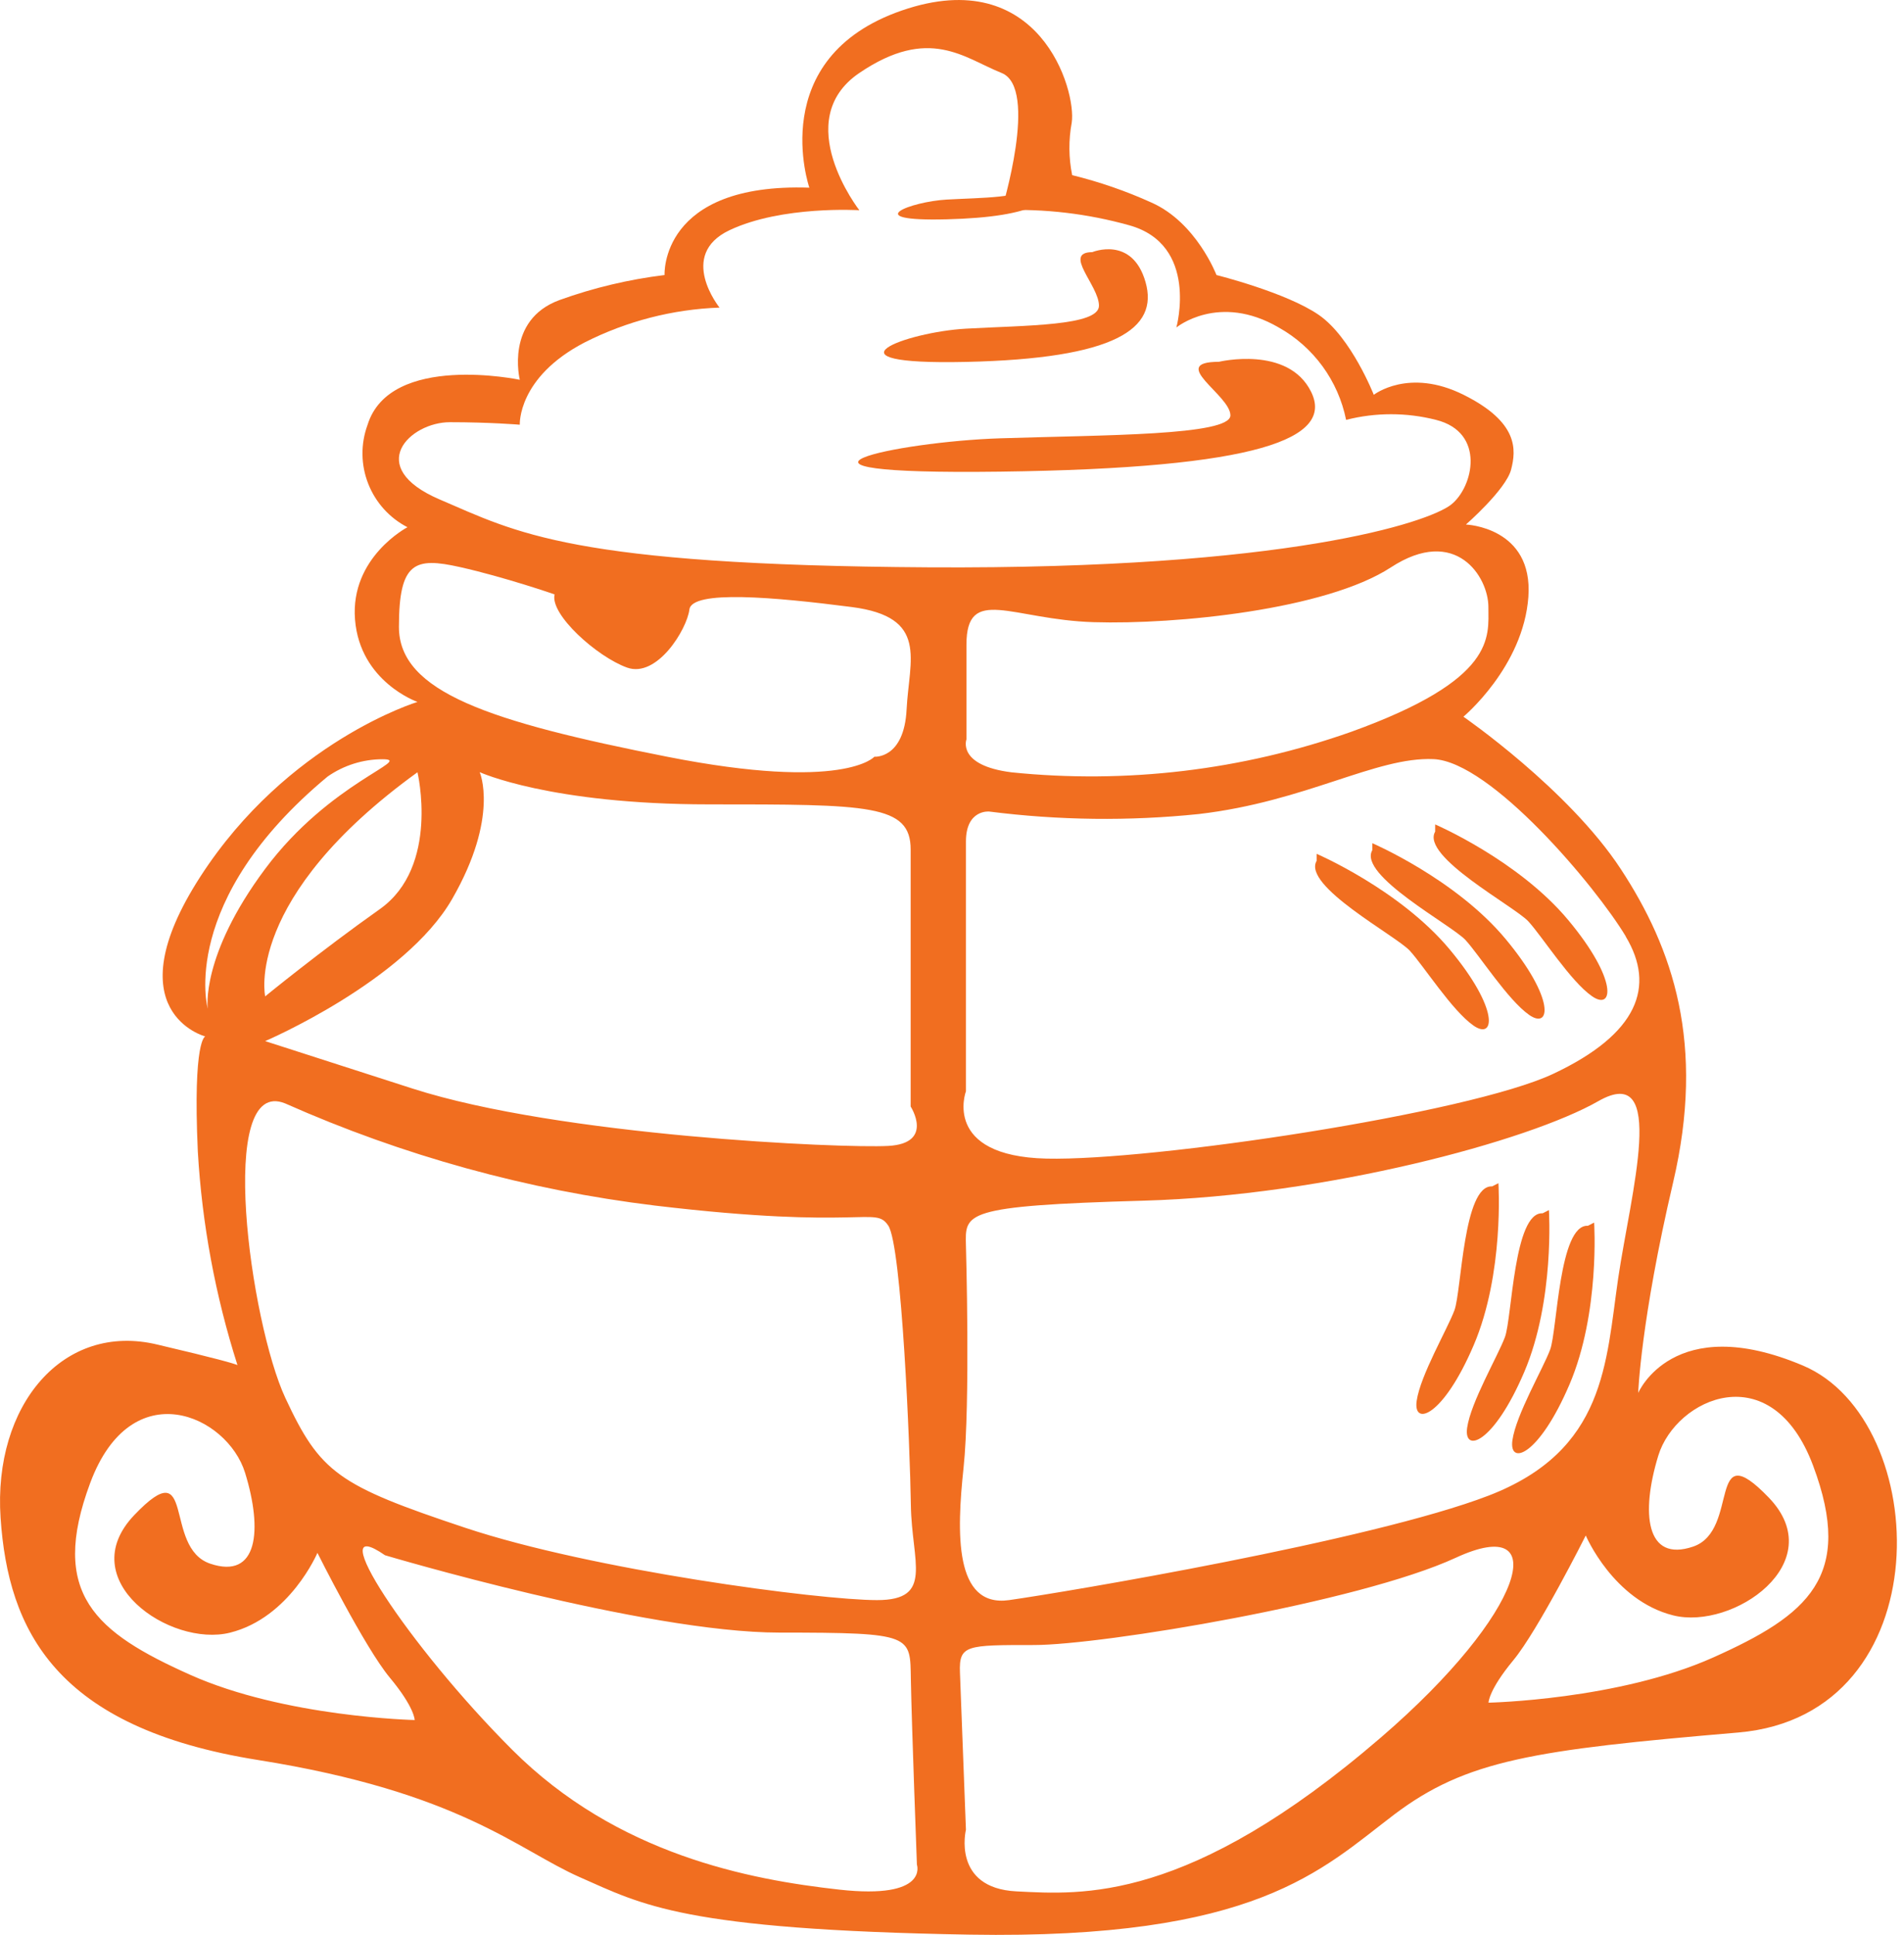 <svg width="63" height="64" viewBox="0 0 63 64" fill="none" xmlns="http://www.w3.org/2000/svg">
<g clip-path="url(#clip0_295_2047)">
<path d="M36.143 8.34C36.143 8.34 37.464 7.79 37.904 9.332C38.343 10.874 36.916 11.863 31.961 11.972C27.006 12.081 29.983 10.983 31.961 10.872C33.939 10.761 36.363 10.784 36.363 10.113C36.363 9.441 35.149 8.347 36.143 8.34Z" fill="#F16E20"/>
<path d="M40.33 11.968C40.33 11.968 42.62 11.418 43.382 12.96C44.143 14.501 41.674 15.491 33.09 15.602C24.505 15.713 29.665 14.61 33.09 14.499C36.515 14.388 40.712 14.412 40.712 13.74C40.712 13.068 38.623 11.974 40.33 11.968Z" fill="#F16E20"/>
<path d="M33.805 5.101C33.805 5.101 34.588 4.773 34.85 5.688C35.113 6.602 34.266 7.18 31.323 7.255C28.38 7.33 30.149 6.668 31.323 6.602C32.497 6.536 33.928 6.551 33.928 6.152C33.928 5.754 33.214 5.103 33.805 5.101Z" fill="#F16E20"/>
<path d="M47.487 27.271C47.487 27.271 50.24 28.455 51.891 30.436C53.543 32.417 53.385 33.447 52.677 32.954C51.968 32.462 51.025 30.973 50.571 30.479C50.116 29.984 47.005 28.331 47.487 27.51" fill="#F16E20"/>
<path d="M45.407 27.892C45.407 27.892 48.161 29.075 49.813 31.056C51.465 33.038 51.307 34.068 50.598 33.573C49.89 33.078 48.947 31.592 48.492 31.097C48.038 30.602 44.926 28.951 45.407 28.124" fill="#F16E20"/>
<path d="M43.565 28.244C43.565 28.244 46.318 29.427 47.969 31.408C49.621 33.389 49.463 34.419 48.755 33.925C48.046 33.43 47.103 31.944 46.648 31.449C46.194 30.954 43.083 29.303 43.565 28.476" fill="#F16E20"/>
<path d="M52.747 40.442C52.747 40.442 52.946 43.427 51.93 45.801C50.914 48.174 49.922 48.494 50.043 47.643C50.165 46.792 51.057 45.274 51.292 44.643C51.526 44.011 51.584 40.493 52.54 40.548" fill="#F16E20"/>
<path d="M51.251 40.028C51.251 40.028 51.447 43.014 50.434 45.387C49.42 47.761 48.424 48.081 48.545 47.23C48.667 46.379 49.561 44.86 49.796 44.229C50.031 43.598 50.088 40.081 51.042 40.135" fill="#F16E20"/>
<path d="M49.58 39.139C49.58 39.139 49.777 42.124 48.761 44.5C47.745 46.876 46.753 47.191 46.875 46.342C46.996 45.494 47.89 43.971 48.125 43.342C48.36 42.713 48.417 39.192 49.371 39.245" fill="#F16E20"/>
<path d="M59.657 45.172C55.361 43.355 54.205 46.078 54.205 46.078C54.205 46.078 54.288 43.685 55.361 39.111C56.434 34.537 55.361 31.385 53.626 28.743C51.891 26.1 48.422 23.708 48.422 23.708C48.422 23.708 50.404 22.057 50.571 19.745C50.737 17.434 48.505 17.351 48.505 17.351C48.505 17.351 49.826 16.197 49.999 15.536C50.172 14.875 50.246 13.966 48.428 13.06C46.61 12.153 45.456 13.06 45.456 13.06C45.456 13.06 44.711 11.16 43.638 10.418C42.564 9.675 40.251 9.098 40.251 9.098C40.251 9.098 39.59 7.364 38.105 6.703C37.258 6.319 36.378 6.015 35.476 5.794C35.36 5.222 35.355 4.634 35.461 4.06C35.625 2.994 34.394 -1.222 29.844 0.346C25.295 1.913 26.78 6.208 26.78 6.208C21.825 6.042 21.989 9.098 21.989 9.098C20.806 9.243 19.642 9.519 18.52 9.923C16.704 10.582 17.199 12.563 17.199 12.563C17.199 12.563 12.903 11.657 12.161 14.056C11.931 14.684 11.938 15.374 12.182 15.997C12.425 16.62 12.887 17.133 13.482 17.44C13.482 17.44 11.583 18.432 11.747 20.494C11.911 22.556 13.813 23.219 13.813 23.219C13.813 23.219 9.517 24.524 6.626 29.003C3.734 33.481 6.792 34.285 6.792 34.285C6.792 34.285 6.378 34.368 6.545 38.083C6.684 40.486 7.125 42.862 7.857 45.155C7.727 45.101 7.183 44.941 5.222 44.481C2.083 43.717 -0.23 46.49 0.019 50.207C0.269 53.924 1.835 57.153 8.536 58.219C15.236 59.285 17.124 61.189 19.19 62.098C21.256 63.006 22.576 63.832 32.076 63.996C41.576 64.16 43.723 61.85 46.119 60.033C48.516 58.217 50.743 57.888 57.516 57.31C64.289 56.732 63.952 46.987 59.657 45.172ZM53.543 42.282C53.133 45.089 53.133 47.983 49.252 49.475C45.37 50.968 35.209 52.674 33.389 52.93C31.569 53.186 31.654 50.702 31.882 48.556C32.111 46.411 31.961 41.209 31.961 41.209C31.938 40.13 31.82 39.887 37.851 39.717C43.881 39.546 50.573 37.746 52.884 36.426C55.195 35.106 53.957 39.476 53.543 42.282ZM53.793 30.98C54.783 32.63 54.205 34.198 51.396 35.52C48.588 36.842 38.098 38.407 34.628 38.326C31.159 38.245 31.961 36.098 31.961 36.098V27.836C31.961 26.77 32.729 26.845 32.729 26.845C35.031 27.138 37.359 27.166 39.666 26.928C43.219 26.514 45.532 25.028 47.432 25.111C49.331 25.194 52.8 29.32 53.793 30.973V30.98ZM49.248 20.082C49.248 21.072 49.525 22.473 44.705 24.209C41.105 25.48 37.269 25.937 33.472 25.548C31.654 25.32 31.978 24.458 31.978 24.458V21.326C31.978 19.344 33.472 20.498 36.19 20.581C38.909 20.665 43.872 20.17 46.021 18.769C48.17 17.368 49.248 19.084 49.248 20.076V20.082ZM13.2 20.737C13.2 18.581 13.729 18.425 15.217 18.758C16.704 19.091 18.351 19.662 18.351 19.662C18.187 20.323 19.755 21.727 20.748 22.083C21.74 22.439 22.73 20.818 22.811 20.163C22.892 19.509 25.621 19.75 28.182 20.08C30.743 20.411 30.081 21.814 29.998 23.465C29.915 25.115 28.931 25.032 28.931 25.032C28.931 25.032 27.939 26.188 22.075 25.032C16.211 23.876 13.198 22.893 13.2 20.737ZM29.39 37.906C27.855 37.989 18.52 37.576 13.648 36.008L8.774 34.439C8.774 34.439 13.399 32.458 14.963 29.734C16.527 27.011 15.872 25.542 15.872 25.542C15.872 25.542 18.185 26.608 23.47 26.608C28.756 26.608 30.132 26.608 30.132 28.101V36.603C30.132 36.603 30.924 37.823 29.39 37.906ZM29.021 52.93C27.119 52.93 19.604 51.941 15.392 50.537C11.179 49.134 10.599 48.72 9.442 46.244C8.286 43.769 7.136 35.552 9.442 36.503C13.328 38.228 17.449 39.366 21.669 39.879C28.598 40.704 28.942 39.879 29.39 40.54C29.838 41.201 30.111 47.886 30.139 49.785C30.166 51.682 30.911 52.93 29.021 52.93ZM12.573 30.069C10.59 31.472 8.774 32.959 8.774 32.959C8.774 32.959 8.053 29.711 13.813 25.546C13.813 25.542 14.555 28.662 12.573 30.069ZM6.873 33.366C6.873 33.366 5.883 29.805 10.838 25.689C11.371 25.317 12.006 25.116 12.656 25.115C13.723 25.115 10.921 25.861 8.774 28.741C6.628 31.619 6.873 33.366 6.873 33.366ZM6.291 55.4C3.152 53.996 1.618 52.717 2.987 49.049C4.357 45.381 7.522 46.818 8.109 48.718C8.696 50.618 8.536 52.258 6.956 51.725C5.377 51.192 6.508 47.957 4.445 50.115C2.381 52.273 5.629 54.502 7.612 54.007C9.594 53.512 10.503 51.367 10.503 51.367C10.503 51.367 12.071 54.502 12.897 55.493C13.723 56.485 13.721 56.897 13.721 56.897C13.721 56.897 9.427 56.803 6.291 55.4ZM27.772 62.507C24.798 62.177 20.421 61.351 16.951 57.884C13.482 54.416 10.59 49.959 12.739 51.446C12.739 51.446 21.33 54.005 25.79 54.005C30.25 54.005 30.111 54.086 30.139 55.572C30.166 57.059 30.339 61.682 30.339 61.682C30.339 61.682 30.747 62.838 27.772 62.507ZM14.555 16.525C12.029 15.446 13.565 13.966 14.886 13.966C16.207 13.966 17.199 14.049 17.199 14.049C17.199 14.049 17.116 12.482 19.348 11.326C20.733 10.624 22.255 10.231 23.808 10.175C23.808 10.175 22.404 8.436 24.138 7.615C25.873 6.794 28.434 6.954 28.434 6.954C28.434 6.954 26.121 3.984 28.434 2.414C30.747 0.845 31.901 1.919 33.141 2.414C34.381 2.909 33.141 6.954 33.141 6.954C34.562 6.9 35.983 7.067 37.353 7.449C39.684 8.089 38.924 10.833 38.924 10.833C38.924 10.833 40.328 9.678 42.31 10.833C42.881 11.152 43.375 11.59 43.76 12.117C44.145 12.645 44.411 13.249 44.54 13.889C45.516 13.64 46.539 13.64 47.515 13.889C49.166 14.301 48.752 16.118 48.01 16.696C47.267 17.274 42.641 18.837 30.747 18.767C18.853 18.696 17.084 17.604 14.555 16.525ZM45.697 57.47C39.314 62.97 35.785 62.672 33.636 62.565C31.487 62.458 31.961 60.526 31.961 60.526L31.763 55.325C31.729 54.41 31.976 54.416 34.215 54.416C36.453 54.416 44.954 53.013 48.174 51.527C51.394 50.04 50.487 53.344 45.697 57.47ZM56.682 54.83C53.543 56.233 49.252 56.323 49.252 56.323C49.252 56.323 49.252 55.911 50.073 54.92C50.895 53.928 52.47 50.793 52.47 50.793C52.47 50.793 53.379 52.938 55.361 53.435C57.343 53.932 60.593 51.689 58.528 49.541C56.462 47.394 57.591 50.627 56.023 51.16C54.454 51.693 54.288 50.051 54.87 48.151C55.453 46.251 58.617 44.807 59.992 48.481C61.366 52.156 59.821 53.427 56.682 54.83Z" fill="#F16E20"/>
</g>
<defs>
<clipPath id="clip0_295_2047">
<rect width="62.761" height="64" fill="white"/>
</clipPath>
</defs>
</svg>
